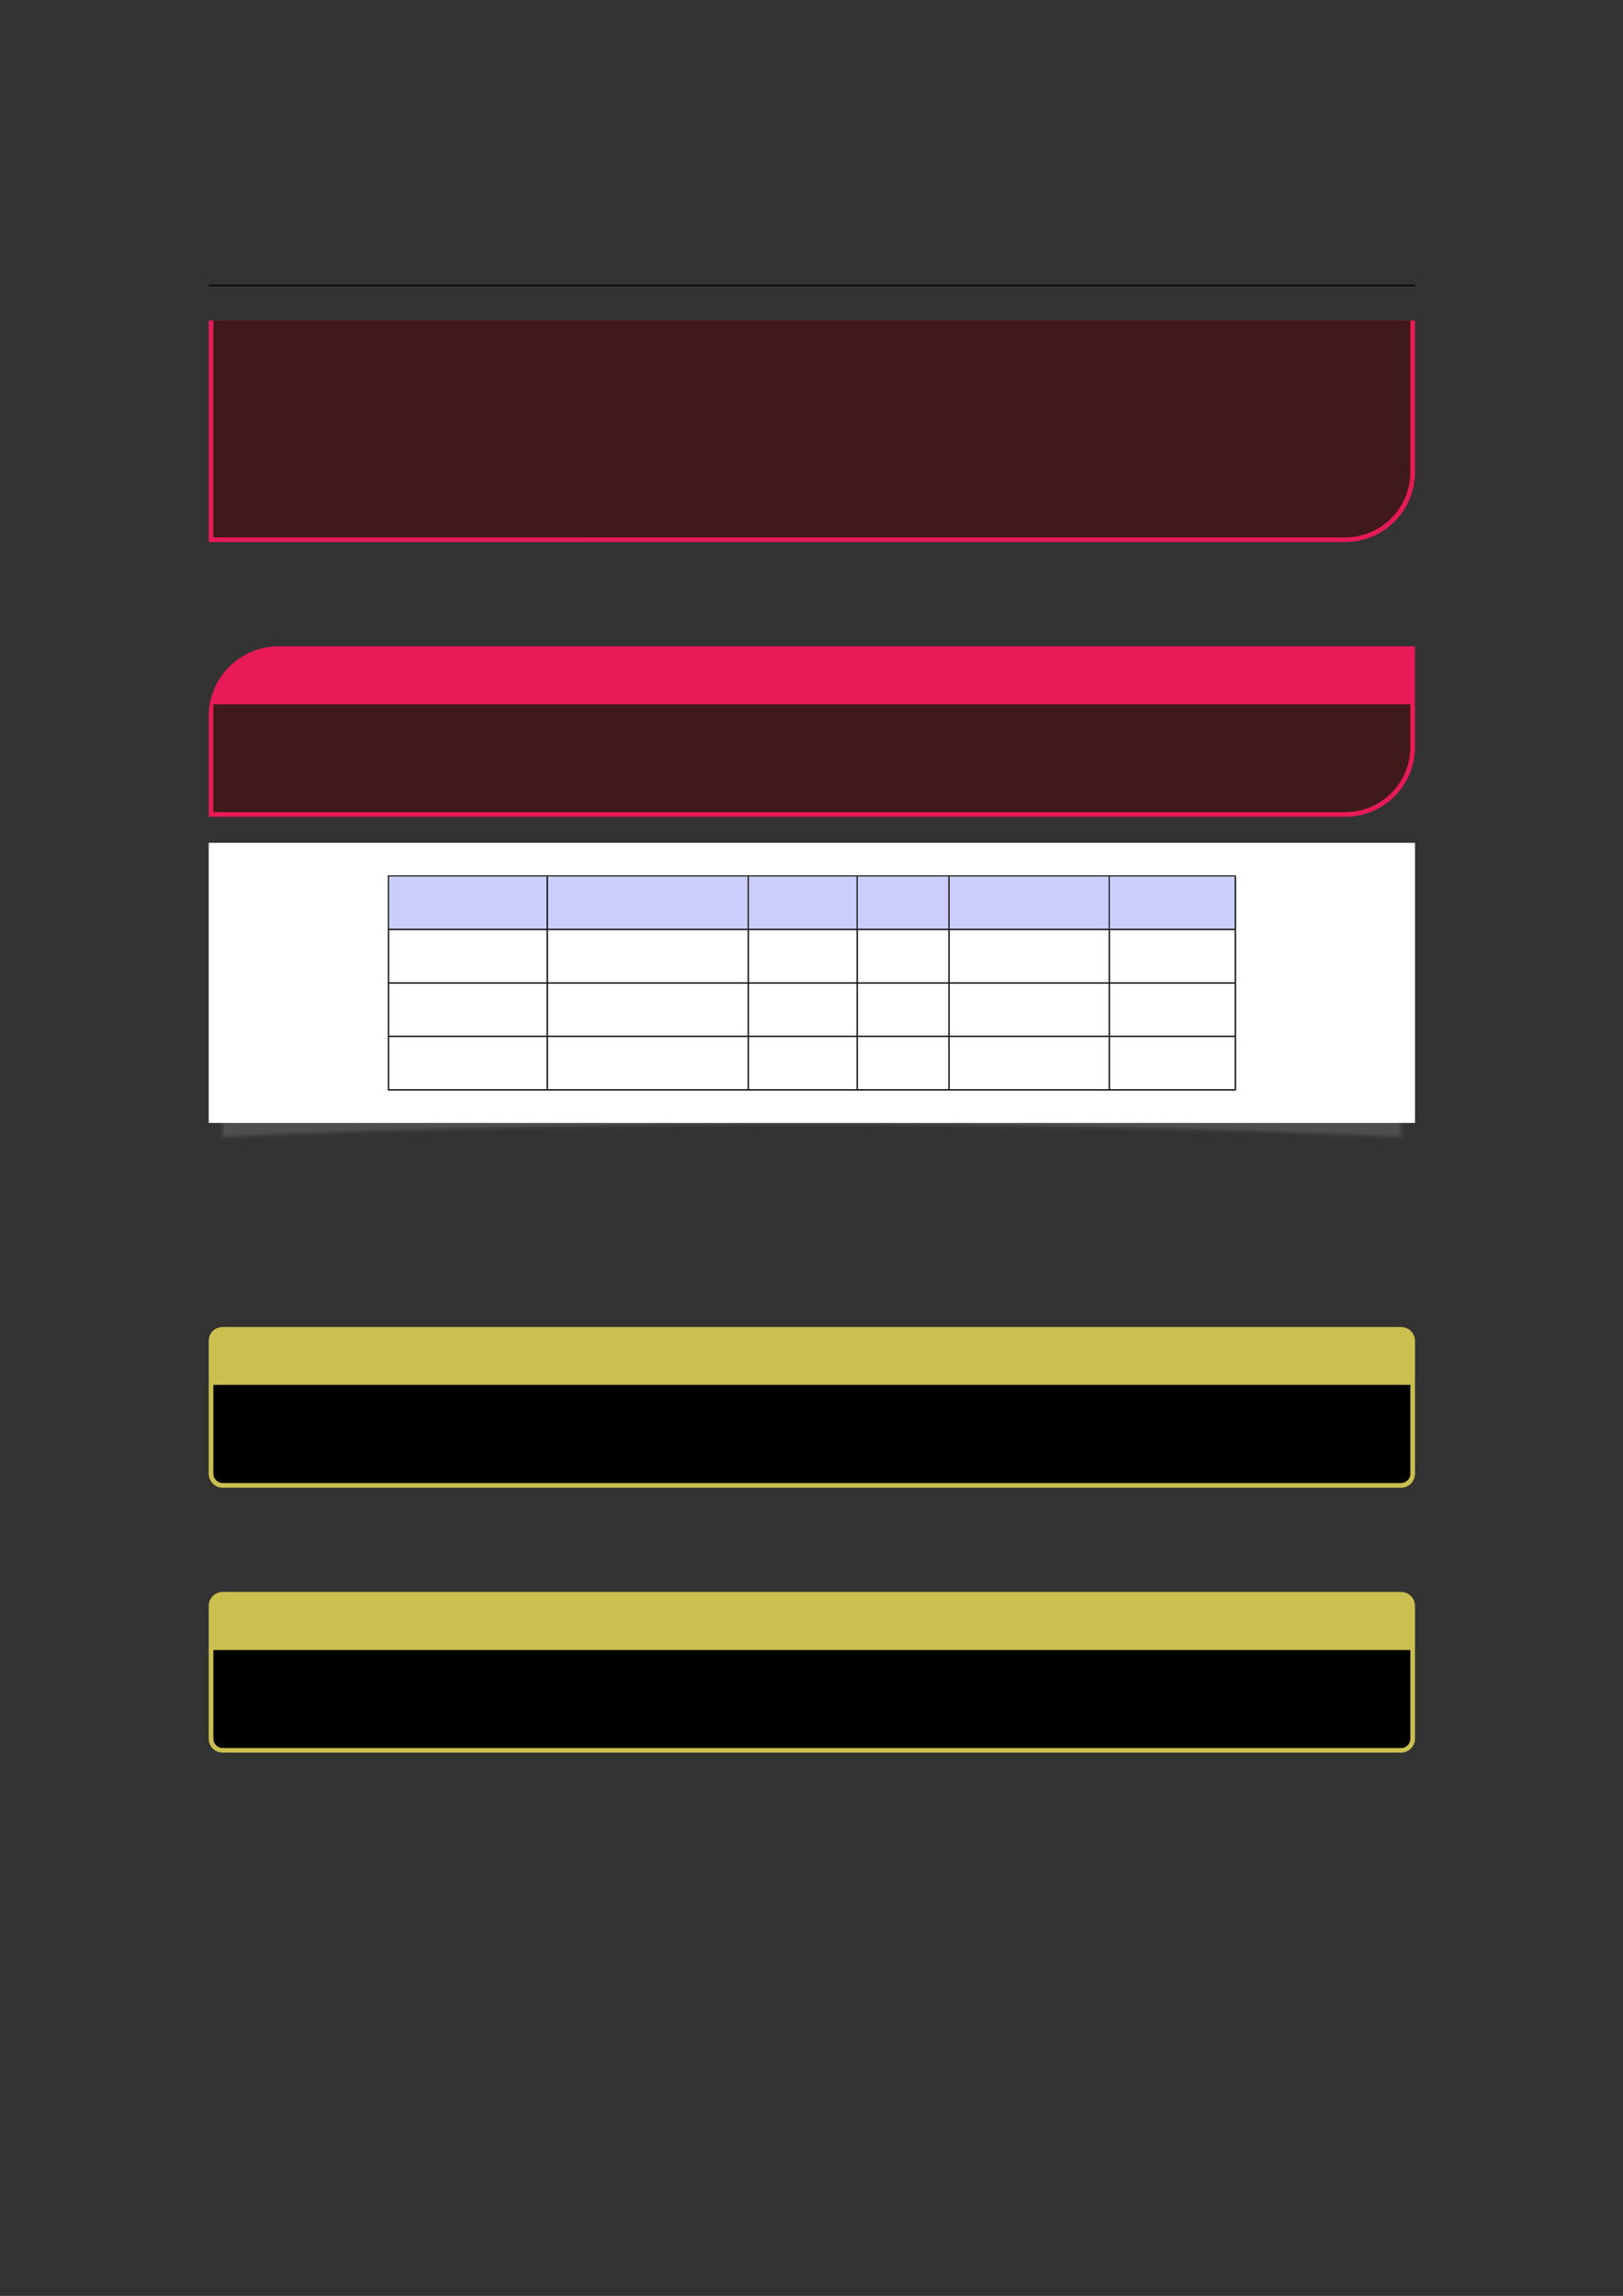 <?xml version="1.0" encoding="UTF-8" standalone="no"?>
<!DOCTYPE svg PUBLIC "-//W3C//DTD SVG 1.1//EN"
"http://www.w3.org/Graphics/SVG/1.1/DTD/svg11.dtd">
<svg viewBox="0 0 909 1286" version="1.1" xmlns="http://www.w3.org/2000/svg" xmlns:xlink="http://www.w3.org/1999/xlink">
<rect x="0" y="0" width="909" height="1286" fill="#333333" stroke="none"/>
<defs>
<style type="text/css"><![CDATA[
.g0_8{
fill: none;
stroke: #000000;
stroke-width: 0.73;
stroke-linecap: butt;
stroke-linejoin: miter;
}
.g1_8{
fill: #E81A58;
}
.g2_8{
fill: #401A1A;
}
.g3_8{
fill: #7F7F7F;
fill-opacity: 0.01;
}
.g4_8{
fill: #7F7F7F;
fill-opacity: 0.02;
}
.g5_8{
fill: #7F7F7F;
fill-opacity: 0.04;
}
.g6_8{
fill: #7F7F7F;
fill-opacity: 0.07;
}
.g7_8{
fill: #7F7F7F;
fill-opacity: 0.11;
}
.g8_8{
fill: #FFFFFF;
}
.g9_8{
fill: #CBCEFB;
}
.ga_8{
fill: #CBC04F;
}
.gb_8{
}
]]></style>
</defs>
<path d="M116.9,159.9H792.5" class="g0_8"/>
<path d="M116.9,303.6V179.5H792.5v84.9c0,21.7,-17.5,39.2,-39.1,39.2Z" class="g1_8"/>
<path d="M119.5,301V179.5H789.9v84.9c0,20.2,-16.3,36.6,-36.5,36.6Z" class="g2_8"/>
<path d="M116.9,457.5V401.1c0,-21.6,17.6,-39.1,39.2,-39.1H792.5v56.4c0,21.6,-17.5,39.1,-39.1,39.1Z" class="g1_8"/>
<path d="M119.5,454.9V394.5H789.9v23.9c0,20.2,-16.3,36.5,-36.5,36.5Z" class="g2_8"/>
<path d="M122.2,477.4c221.7,0,443.4,0,665,0V639.3c-221.6,-9.3,-443.3,-9.3,-665,0Z" class="g3_8"/>
<path d="M122.9,478c221.2,0,442.4,0,663.7,0V638.7c-221.3,-9.3,-442.5,-9.3,-663.7,0Z" class="g4_8"/>
<path d="M123.5,478.7c220.8,0,441.6,0,662.5,0V638.1c-220.9,-9.4,-441.7,-9.4,-662.5,0Z" class="g5_8"/>
<path d="M124.1,479.3c220.4,0,440.8,0,661.2,0V637.5c-220.4,-9.4,-440.8,-9.4,-661.2,0Z" class="g6_8"/>
<path d="M124.7,479.9c220,0,440,0,660,0V636.8c-220,-9.3,-440,-9.3,-660,0Z" class="g7_8"/>
<path d="M125.4,480.5c219.5,0,439.1,0,658.7,0V636.2c-219.6,-9.3,-439.2,-9.3,-658.7,0Z" class="g7_8"/>
<path d="M126,481.2c219.1,0,438.3,0,657.5,0V635.6c-219.2,-9.4,-438.4,-9.4,-657.5,0Z" class="g6_8"/>
<path d="M126.6,481.8c218.8,0,437.5,0,656.3,0V635c-218.8,-9.4,-437.5,-9.4,-656.3,0Z" class="g5_8"/>
<path d="M127.2,482.4c218.4,0,436.7,0,655,0V634.3c-218.3,-9.3,-436.6,-9.3,-655,0Z" class="g4_8"/>
<path d="M127.9,483c217.9,0,435.8,0,653.7,0V633.7c-217.9,-9.3,-435.8,-9.3,-653.7,0Z" class="g3_8"/>
<path d="M116.9,629V472.1H792.5V629Z" class="g8_8"/>
<path d="M119.5,626.4V474.7H789.9V626.4Z" class="g8_8"/>
<path d="M217.2,490.7h475M217.6,520.3V491" class="g0_8"/>
<path d="M218,520.3h88.2V491H218v29.3Z" class="g9_8"/>
<path d="M306.5,520.3V491" class="g0_8"/>
<path d="M306.9,520.3H418.7V491H306.9v29.3Z" class="g9_8"/>
<path d="M419.1,520.3V491" class="g0_8"/>
<path d="M419.5,520.3h60.2V491H419.5v29.3Z" class="g9_8"/>
<path d="M480.1,520.3V491" class="g0_8"/>
<path d="M480.5,520.3h50.6V491H480.5v29.3Z" class="g9_8"/>
<path d="M531.5,520.3V491" class="g0_8"/>
<path d="M531.9,520.3h89V491h-89v29.3Z" class="g9_8"/>
<path d="M621.3,520.3V491" class="g0_8"/>
<path d="M621.6,520.3h69.9V491H621.6v29.3Z" class="g9_8"/>
<path d="M691.9,520.3V491M217.2,520.6h475M217.6,550.2V521m88.9,29.2V521m112.6,29.2V521m61,29.2V521m51.4,29.2V521m89.8,29.2V521m70.6,29.2V521M217.2,550.6h475M217.6,580.2V550.9m88.9,29.3V550.9m112.6,29.3V550.9m61,29.3V550.9m51.4,29.3V550.9m89.8,29.3V550.9m70.6,29.3V550.9M217.2,580.5h475M217.6,610.1V580.9m88.9,29.2V580.9m112.6,29.2V580.9m61,29.2V580.9m51.4,29.2V580.9m89.8,29.2V580.9m70.6,29.2V580.9M217.2,610.5h475" class="g0_8"/>
<path d="M116.9,825.5V751.1c0,-4.4,3.5,-7.8,7.8,-7.8h660c4.3,0,7.8,3.4,7.8,7.8v74.4c0,4.3,-3.5,7.8,-7.8,7.8h-660c-4.3,0,-7.8,-3.5,-7.8,-7.8Z" class="ga_8"/>
<path d="M119.5,825.5V775.7H789.9v49.8c0,2.8,-2.3,5.2,-5.2,5.2h-660c-2.8,0,-5.2,-2.4,-5.2,-5.2Z" class="gb_8"/>
<path d="M116.9,973.9V899.5c0,-4.3,3.5,-7.8,7.8,-7.8h660c4.3,0,7.8,3.5,7.8,7.8v74.4c0,4.3,-3.5,7.8,-7.8,7.8h-660c-4.3,0,-7.8,-3.5,-7.8,-7.8Z" class="ga_8"/>
<path d="M119.5,973.9V924.2H789.9v49.7c0,2.9,-2.3,5.2,-5.2,5.2h-660c-2.8,0,-5.2,-2.3,-5.2,-5.2Z" class="gb_8"/>
</svg>